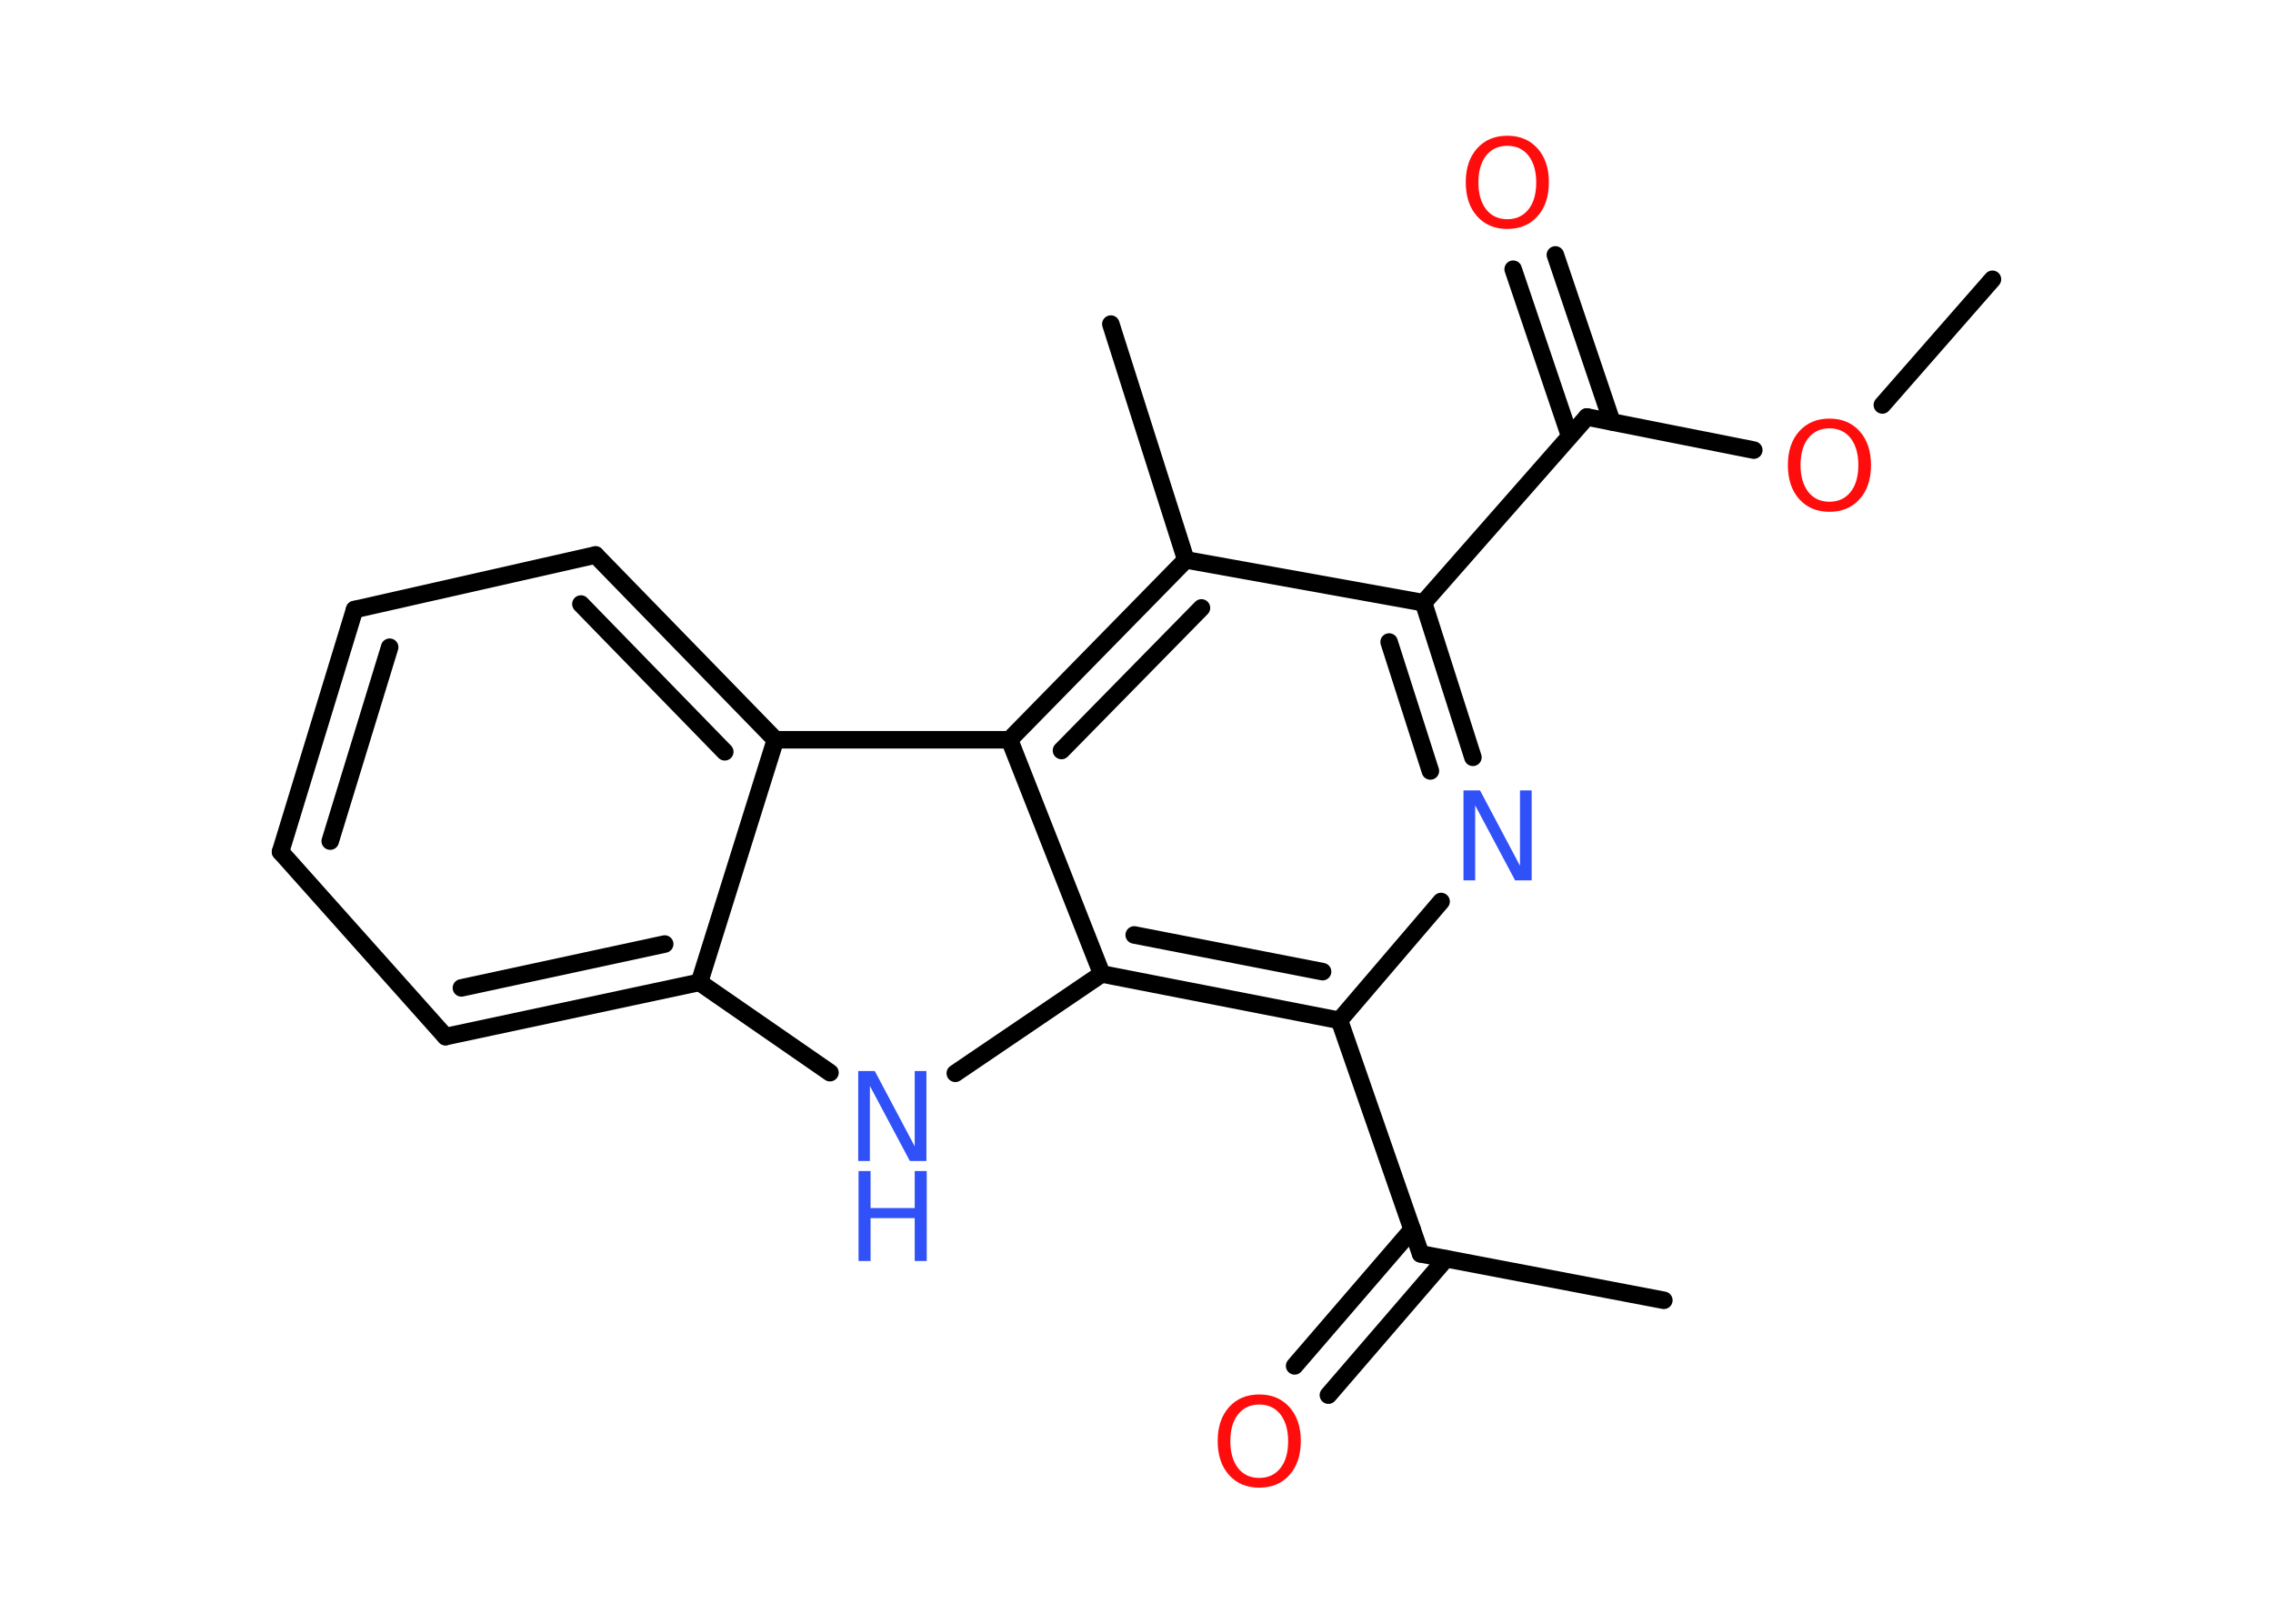 <?xml version='1.0' encoding='UTF-8'?>
<!DOCTYPE svg PUBLIC "-//W3C//DTD SVG 1.1//EN" "http://www.w3.org/Graphics/SVG/1.1/DTD/svg11.dtd">
<svg version='1.2' xmlns='http://www.w3.org/2000/svg' xmlns:xlink='http://www.w3.org/1999/xlink' width='70.0mm' height='50.0mm' viewBox='0 0 70.0 50.0'>
  <desc>Generated by the Chemistry Development Kit (http://github.com/cdk)</desc>
  <g stroke-linecap='round' stroke-linejoin='round' stroke='#000000' stroke-width='.54' fill='#FF0D0D'>
    <rect x='.0' y='.0' width='70.0' height='50.0' fill='#FFFFFF' stroke='none'/>
    <g id='mol1' class='mol'>
      <line id='mol1bnd1' class='bond' x1='61.36' y1='8.6' x2='57.97' y2='12.47'/>
      <line id='mol1bnd2' class='bond' x1='54.01' y1='13.86' x2='48.87' y2='12.84'/>
      <g id='mol1bnd3' class='bond'>
        <line x1='48.34' y1='13.43' x2='46.6' y2='8.29'/>
        <line x1='49.64' y1='12.99' x2='47.9' y2='7.85'/>
      </g>
      <line id='mol1bnd4' class='bond' x1='48.87' y1='12.84' x2='43.84' y2='18.56'/>
      <g id='mol1bnd5' class='bond'>
        <line x1='45.36' y1='23.32' x2='43.84' y2='18.56'/>
        <line x1='44.05' y1='23.74' x2='42.78' y2='19.77'/>
      </g>
      <line id='mol1bnd6' class='bond' x1='44.38' y1='27.76' x2='41.25' y2='31.42'/>
      <line id='mol1bnd7' class='bond' x1='41.25' y1='31.42' x2='43.75' y2='38.61'/>
      <line id='mol1bnd8' class='bond' x1='43.75' y1='38.61' x2='51.24' y2='40.04'/>
      <g id='mol1bnd9' class='bond'>
        <line x1='44.53' y1='38.76' x2='40.91' y2='42.96'/>
        <line x1='43.49' y1='37.86' x2='39.87' y2='42.06'/>
      </g>
      <g id='mol1bnd10' class='bond'>
        <line x1='33.93' y1='29.99' x2='41.25' y2='31.42'/>
        <line x1='34.93' y1='28.79' x2='40.73' y2='29.92'/>
      </g>
      <line id='mol1bnd11' class='bond' x1='33.93' y1='29.99' x2='29.42' y2='33.05'/>
      <line id='mol1bnd12' class='bond' x1='25.56' y1='33.03' x2='21.54' y2='30.25'/>
      <g id='mol1bnd13' class='bond'>
        <line x1='13.72' y1='31.92' x2='21.54' y2='30.25'/>
        <line x1='14.21' y1='30.42' x2='20.47' y2='29.07'/>
      </g>
      <line id='mol1bnd14' class='bond' x1='13.72' y1='31.92' x2='8.64' y2='26.23'/>
      <g id='mol1bnd15' class='bond'>
        <line x1='10.92' y1='18.77' x2='8.64' y2='26.23'/>
        <line x1='12.0' y1='19.93' x2='10.17' y2='25.9'/>
      </g>
      <line id='mol1bnd16' class='bond' x1='10.92' y1='18.77' x2='18.34' y2='17.09'/>
      <g id='mol1bnd17' class='bond'>
        <line x1='23.88' y1='22.78' x2='18.34' y2='17.09'/>
        <line x1='22.32' y1='23.15' x2='17.89' y2='18.6'/>
      </g>
      <line id='mol1bnd18' class='bond' x1='21.54' y1='30.25' x2='23.88' y2='22.78'/>
      <line id='mol1bnd19' class='bond' x1='23.88' y1='22.78' x2='31.09' y2='22.78'/>
      <line id='mol1bnd20' class='bond' x1='33.93' y1='29.99' x2='31.09' y2='22.78'/>
      <g id='mol1bnd21' class='bond'>
        <line x1='36.52' y1='17.24' x2='31.09' y2='22.78'/>
        <line x1='37.0' y1='18.72' x2='32.69' y2='23.11'/>
      </g>
      <line id='mol1bnd22' class='bond' x1='43.84' y1='18.56' x2='36.52' y2='17.24'/>
      <line id='mol1bnd23' class='bond' x1='36.52' y1='17.24' x2='34.21' y2='9.98'/>
      <path id='mol1atm2' class='atom' d='M56.34 13.19q-.41 .0 -.65 .3q-.24 .3 -.24 .83q.0 .52 .24 .83q.24 .3 .65 .3q.41 .0 .65 -.3q.24 -.3 .24 -.83q.0 -.52 -.24 -.83q-.24 -.3 -.65 -.3zM56.34 12.89q.58 .0 .93 .39q.35 .39 .35 1.04q.0 .66 -.35 1.05q-.35 .39 -.93 .39q-.58 .0 -.93 -.39q-.35 -.39 -.35 -1.05q.0 -.65 .35 -1.04q.35 -.39 .93 -.39z' stroke='none'/>
      <path id='mol1atm4' class='atom' d='M46.42 4.49q-.41 .0 -.65 .3q-.24 .3 -.24 .83q.0 .52 .24 .83q.24 .3 .65 .3q.41 .0 .65 -.3q.24 -.3 .24 -.83q.0 -.52 -.24 -.83q-.24 -.3 -.65 -.3zM46.42 4.18q.58 .0 .93 .39q.35 .39 .35 1.04q.0 .66 -.35 1.05q-.35 .39 -.93 .39q-.58 .0 -.93 -.39q-.35 -.39 -.35 -1.05q.0 -.65 .35 -1.04q.35 -.39 .93 -.39z' stroke='none'/>
      <path id='mol1atm6' class='atom' d='M45.08 24.34h.5l1.23 2.32v-2.32h.36v2.77h-.51l-1.23 -2.31v2.31h-.36v-2.77z' stroke='none' fill='#3050F8'/>
      <path id='mol1atm10' class='atom' d='M38.78 43.25q-.41 .0 -.65 .3q-.24 .3 -.24 .83q.0 .52 .24 .83q.24 .3 .65 .3q.41 .0 .65 -.3q.24 -.3 .24 -.83q.0 -.52 -.24 -.83q-.24 -.3 -.65 -.3zM38.78 42.94q.58 .0 .93 .39q.35 .39 .35 1.04q.0 .66 -.35 1.05q-.35 .39 -.93 .39q-.58 .0 -.93 -.39q-.35 -.39 -.35 -1.05q.0 -.65 .35 -1.04q.35 -.39 .93 -.39z' stroke='none'/>
      <g id='mol1atm12' class='atom'>
        <path d='M26.44 32.98h.5l1.23 2.32v-2.32h.36v2.77h-.51l-1.23 -2.31v2.31h-.36v-2.77z' stroke='none' fill='#3050F8'/>
        <path d='M26.44 36.06h.37v1.14h1.36v-1.14h.37v2.77h-.37v-1.32h-1.36v1.32h-.37v-2.77z' stroke='none' fill='#3050F8'/>
      </g>
    </g>
  </g>
</svg>
